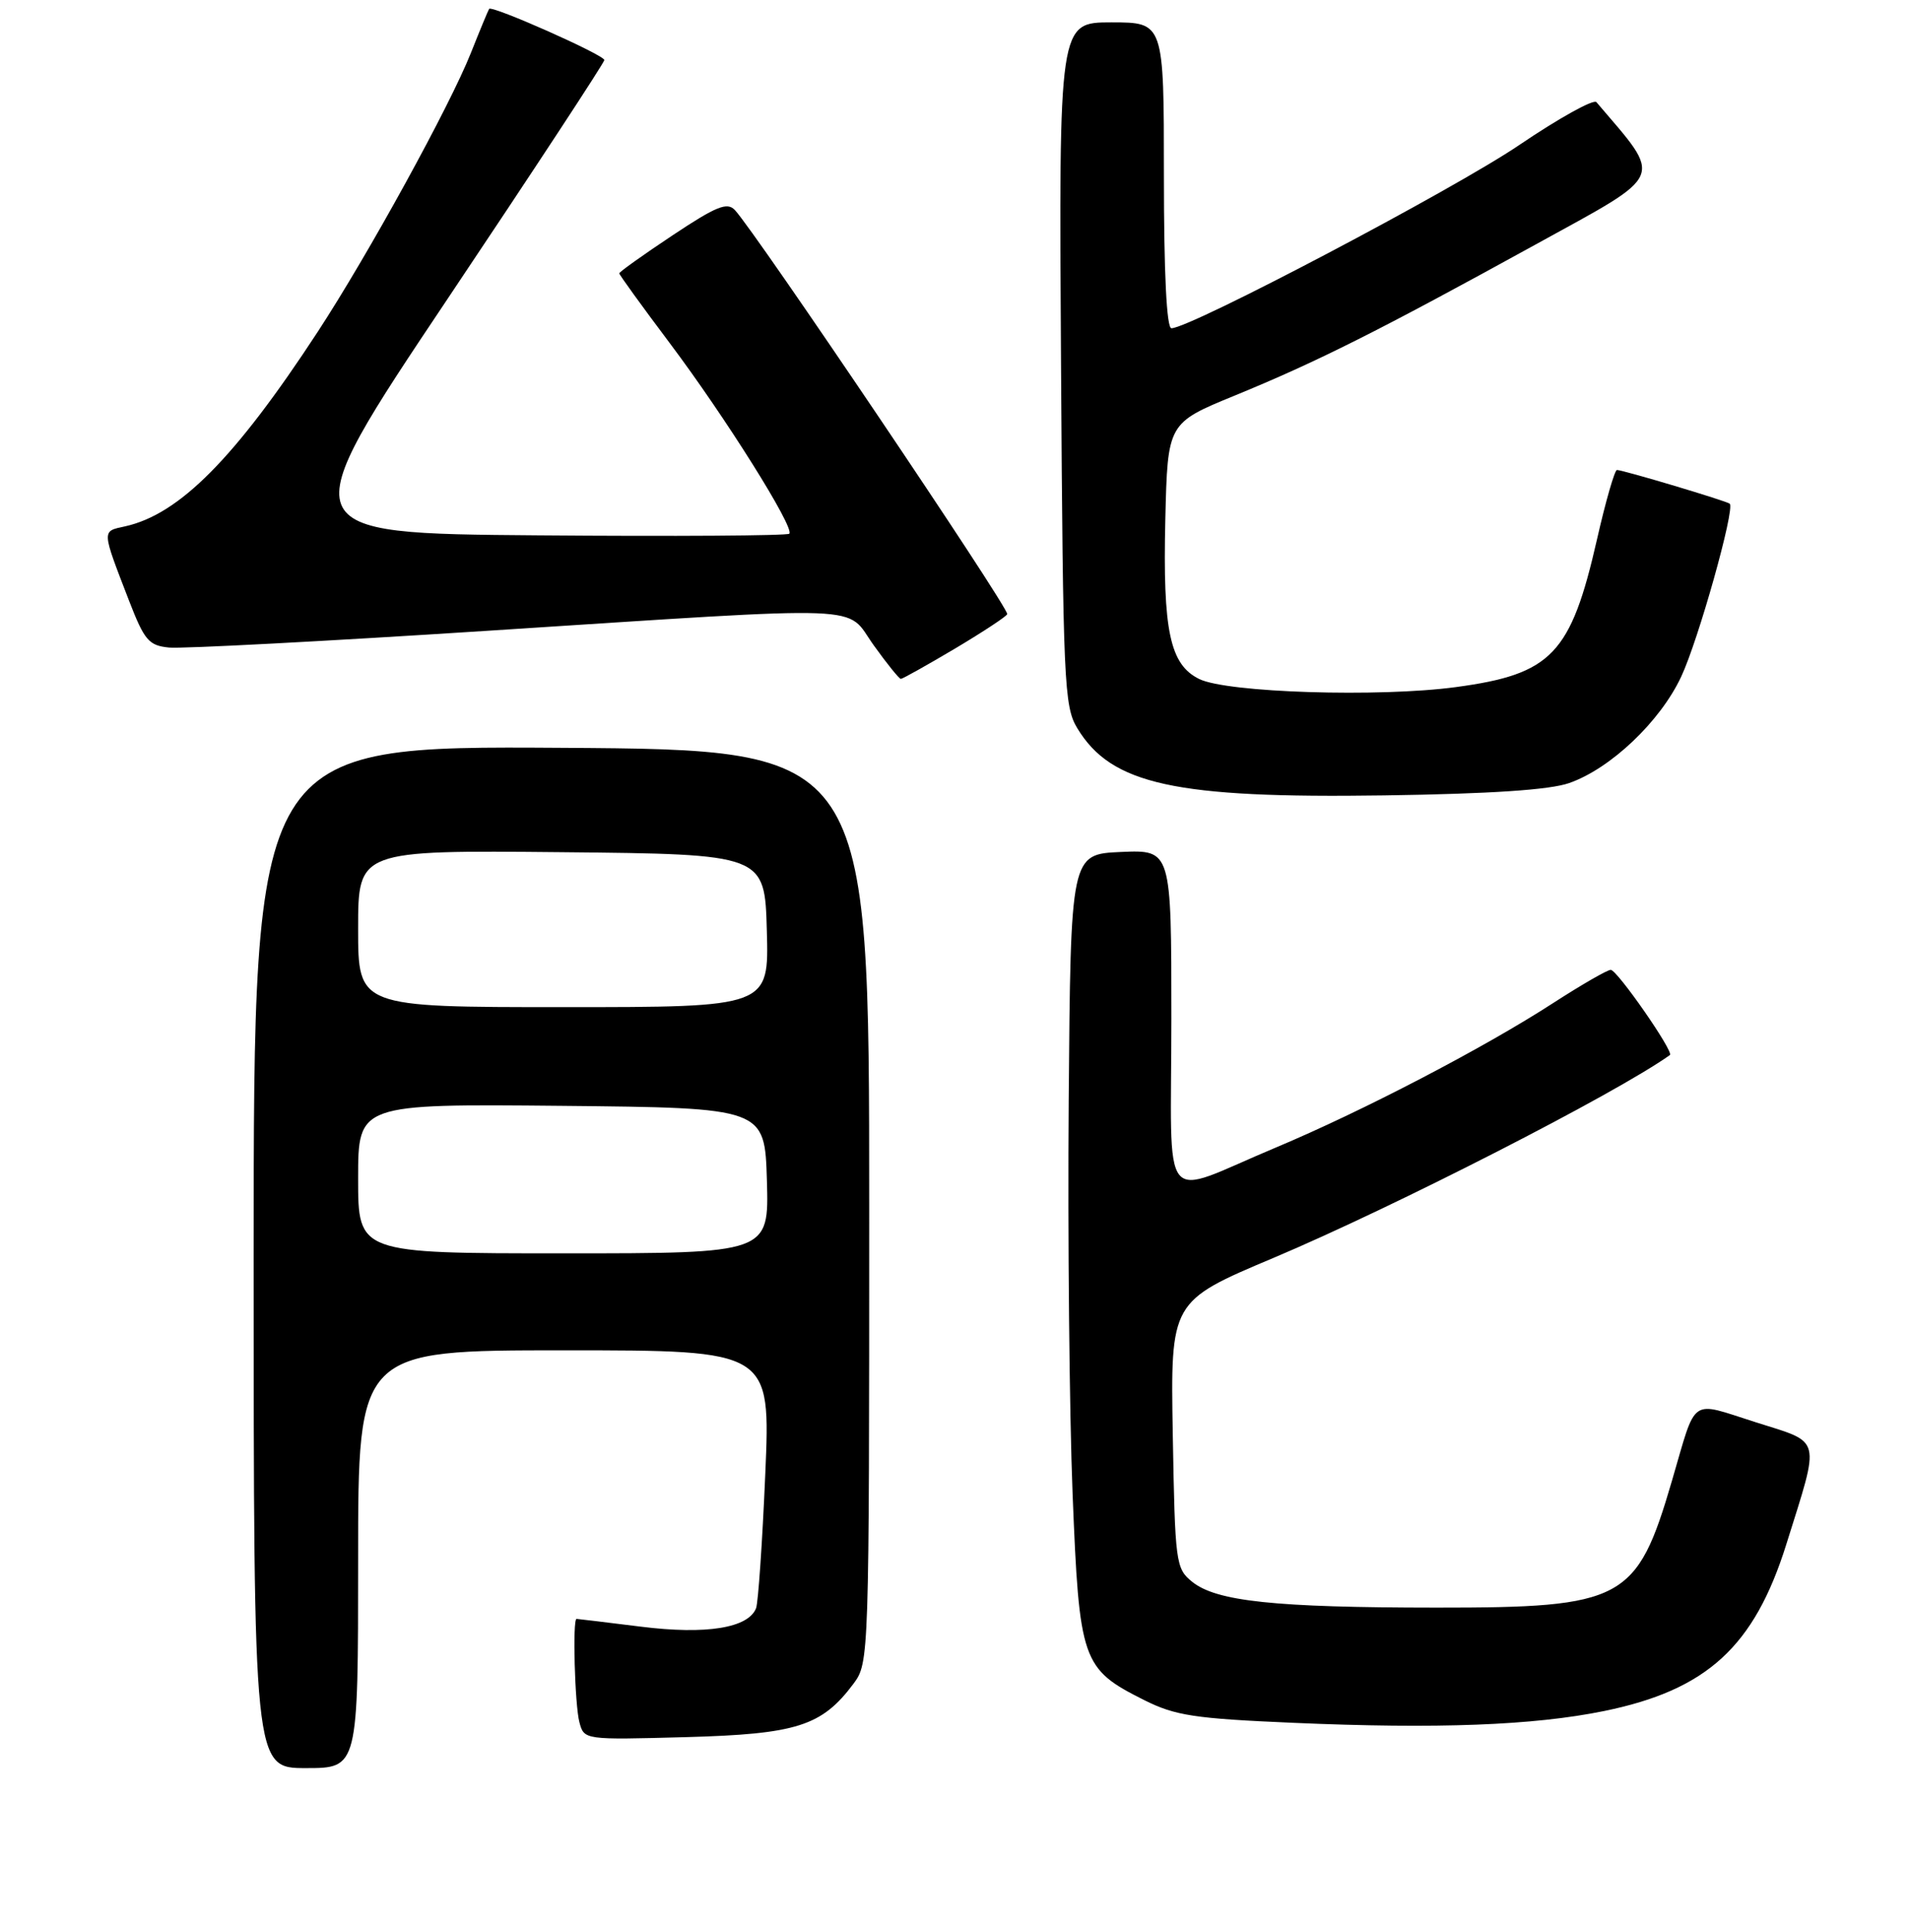 <?xml version="1.0" encoding="UTF-8" standalone="no"?>
<!DOCTYPE svg PUBLIC "-//W3C//DTD SVG 1.1//EN" "http://www.w3.org/Graphics/SVG/1.1/DTD/svg11.dtd" >
<svg xmlns="http://www.w3.org/2000/svg" xmlns:xlink="http://www.w3.org/1999/xlink" version="1.1" viewBox="0 0 256 259">
 <g >
 <path fill="currentColor"
d=" M 48.00 209.00 C 48.00 181.00 48.00 181.00 75.64 181.00 C 103.29 181.00 103.29 181.00 102.57 197.61 C 102.18 206.75 101.62 214.82 101.34 215.56 C 100.31 218.23 94.65 219.14 85.88 218.04 C 81.30 217.47 77.43 217.00 77.28 217.00 C 76.72 217.00 77.04 228.56 77.66 230.86 C 78.29 233.22 78.31 233.22 91.90 232.85 C 106.80 232.44 110.15 231.37 114.40 225.68 C 116.48 222.88 116.50 222.31 116.50 161.68 C 116.50 100.50 116.50 100.50 75.25 100.24 C 34.00 99.98 34.00 99.98 34.00 168.49 C 34.00 237.00 34.00 237.00 41.00 237.00 C 48.00 237.00 48.00 237.00 48.00 209.00 Z  M 215.00 229.35 C 228.78 226.53 235.12 220.73 239.42 207.01 C 244.00 192.37 244.28 193.49 235.32 190.64 C 226.36 187.80 227.45 187.04 224.09 198.50 C 219.39 214.56 217.64 215.50 192.50 215.49 C 170.85 215.48 163.03 214.65 159.78 212.02 C 157.59 210.25 157.49 209.51 157.19 192.31 C 156.88 174.43 156.88 174.43 170.69 168.61 C 186.87 161.78 216.59 146.58 223.82 141.42 C 224.40 141.01 216.75 130.00 215.89 130.00 C 215.43 130.00 211.97 132.00 208.19 134.44 C 198.87 140.48 182.50 149.00 171.00 153.82 C 155.17 160.45 157.00 162.71 157.00 136.52 C 157.00 113.91 157.00 113.91 150.25 114.20 C 143.50 114.50 143.50 114.50 143.24 147.50 C 143.10 165.65 143.33 189.37 143.76 200.21 C 144.66 222.73 144.99 223.69 153.37 227.89 C 157.52 229.97 160.10 230.36 173.32 230.93 C 192.67 231.77 205.53 231.28 215.00 229.35 Z  M 210.33 104.96 C 215.89 103.01 222.52 96.71 225.33 90.71 C 227.63 85.82 232.57 68.21 231.84 67.52 C 231.44 67.16 217.55 63.00 216.72 63.00 C 216.42 63.00 215.21 67.18 214.05 72.29 C 210.54 87.69 207.98 90.37 195.14 92.10 C 184.84 93.49 164.48 92.85 160.74 91.02 C 156.80 89.09 155.84 84.57 156.19 69.61 C 156.50 56.71 156.50 56.71 165.50 53.02 C 176.57 48.48 184.81 44.34 205.79 32.79 C 223.46 23.06 222.95 24.25 213.97 13.69 C 213.60 13.25 208.92 15.85 203.58 19.47 C 194.85 25.39 159.52 44.00 157.01 44.00 C 156.36 44.00 156.00 36.64 156.00 23.50 C 156.00 3.00 156.00 3.00 148.96 3.00 C 141.92 3.00 141.92 3.00 142.21 48.75 C 142.48 91.51 142.62 94.70 144.39 97.61 C 148.95 105.16 157.49 107.03 185.50 106.62 C 199.81 106.41 207.72 105.88 210.33 104.96 Z  M 128.08 86.89 C 131.88 84.62 135.00 82.56 135.00 82.31 C 135.00 81.15 101.31 31.17 98.50 28.16 C 97.47 27.05 96.01 27.64 90.12 31.56 C 86.21 34.16 83.00 36.45 83.00 36.64 C 83.00 36.83 86.04 41.03 89.75 45.97 C 97.22 55.91 106.55 70.78 105.79 71.54 C 105.53 71.81 90.37 71.91 72.13 71.76 C 38.95 71.50 38.95 71.50 59.97 40.09 C 71.54 22.81 81.00 8.39 81.00 8.05 C 81.00 7.37 65.93 0.68 65.56 1.19 C 65.44 1.36 64.34 4.01 63.12 7.08 C 60.30 14.20 49.34 34.15 42.57 44.50 C 31.49 61.44 24.04 68.95 16.74 70.56 C 13.61 71.24 13.60 70.94 17.30 80.53 C 19.36 85.85 19.94 86.53 22.66 86.80 C 24.34 86.97 43.56 85.96 65.36 84.55 C 117.70 81.18 113.17 81.01 117.11 86.50 C 118.88 88.97 120.52 91.00 120.74 91.00 C 120.97 91.00 124.27 89.15 128.08 86.89 Z  M 48.00 157.98 C 48.00 147.97 48.00 147.97 75.25 148.23 C 102.50 148.50 102.50 148.50 102.79 158.25 C 103.07 168.00 103.07 168.00 75.54 168.00 C 48.00 168.00 48.00 168.00 48.00 157.98 Z  M 48.00 124.48 C 48.00 113.97 48.00 113.97 75.25 114.23 C 102.50 114.50 102.50 114.50 102.78 124.75 C 103.07 135.00 103.07 135.00 75.53 135.00 C 48.00 135.00 48.00 135.00 48.00 124.48 Z "/>
</g>
</svg>